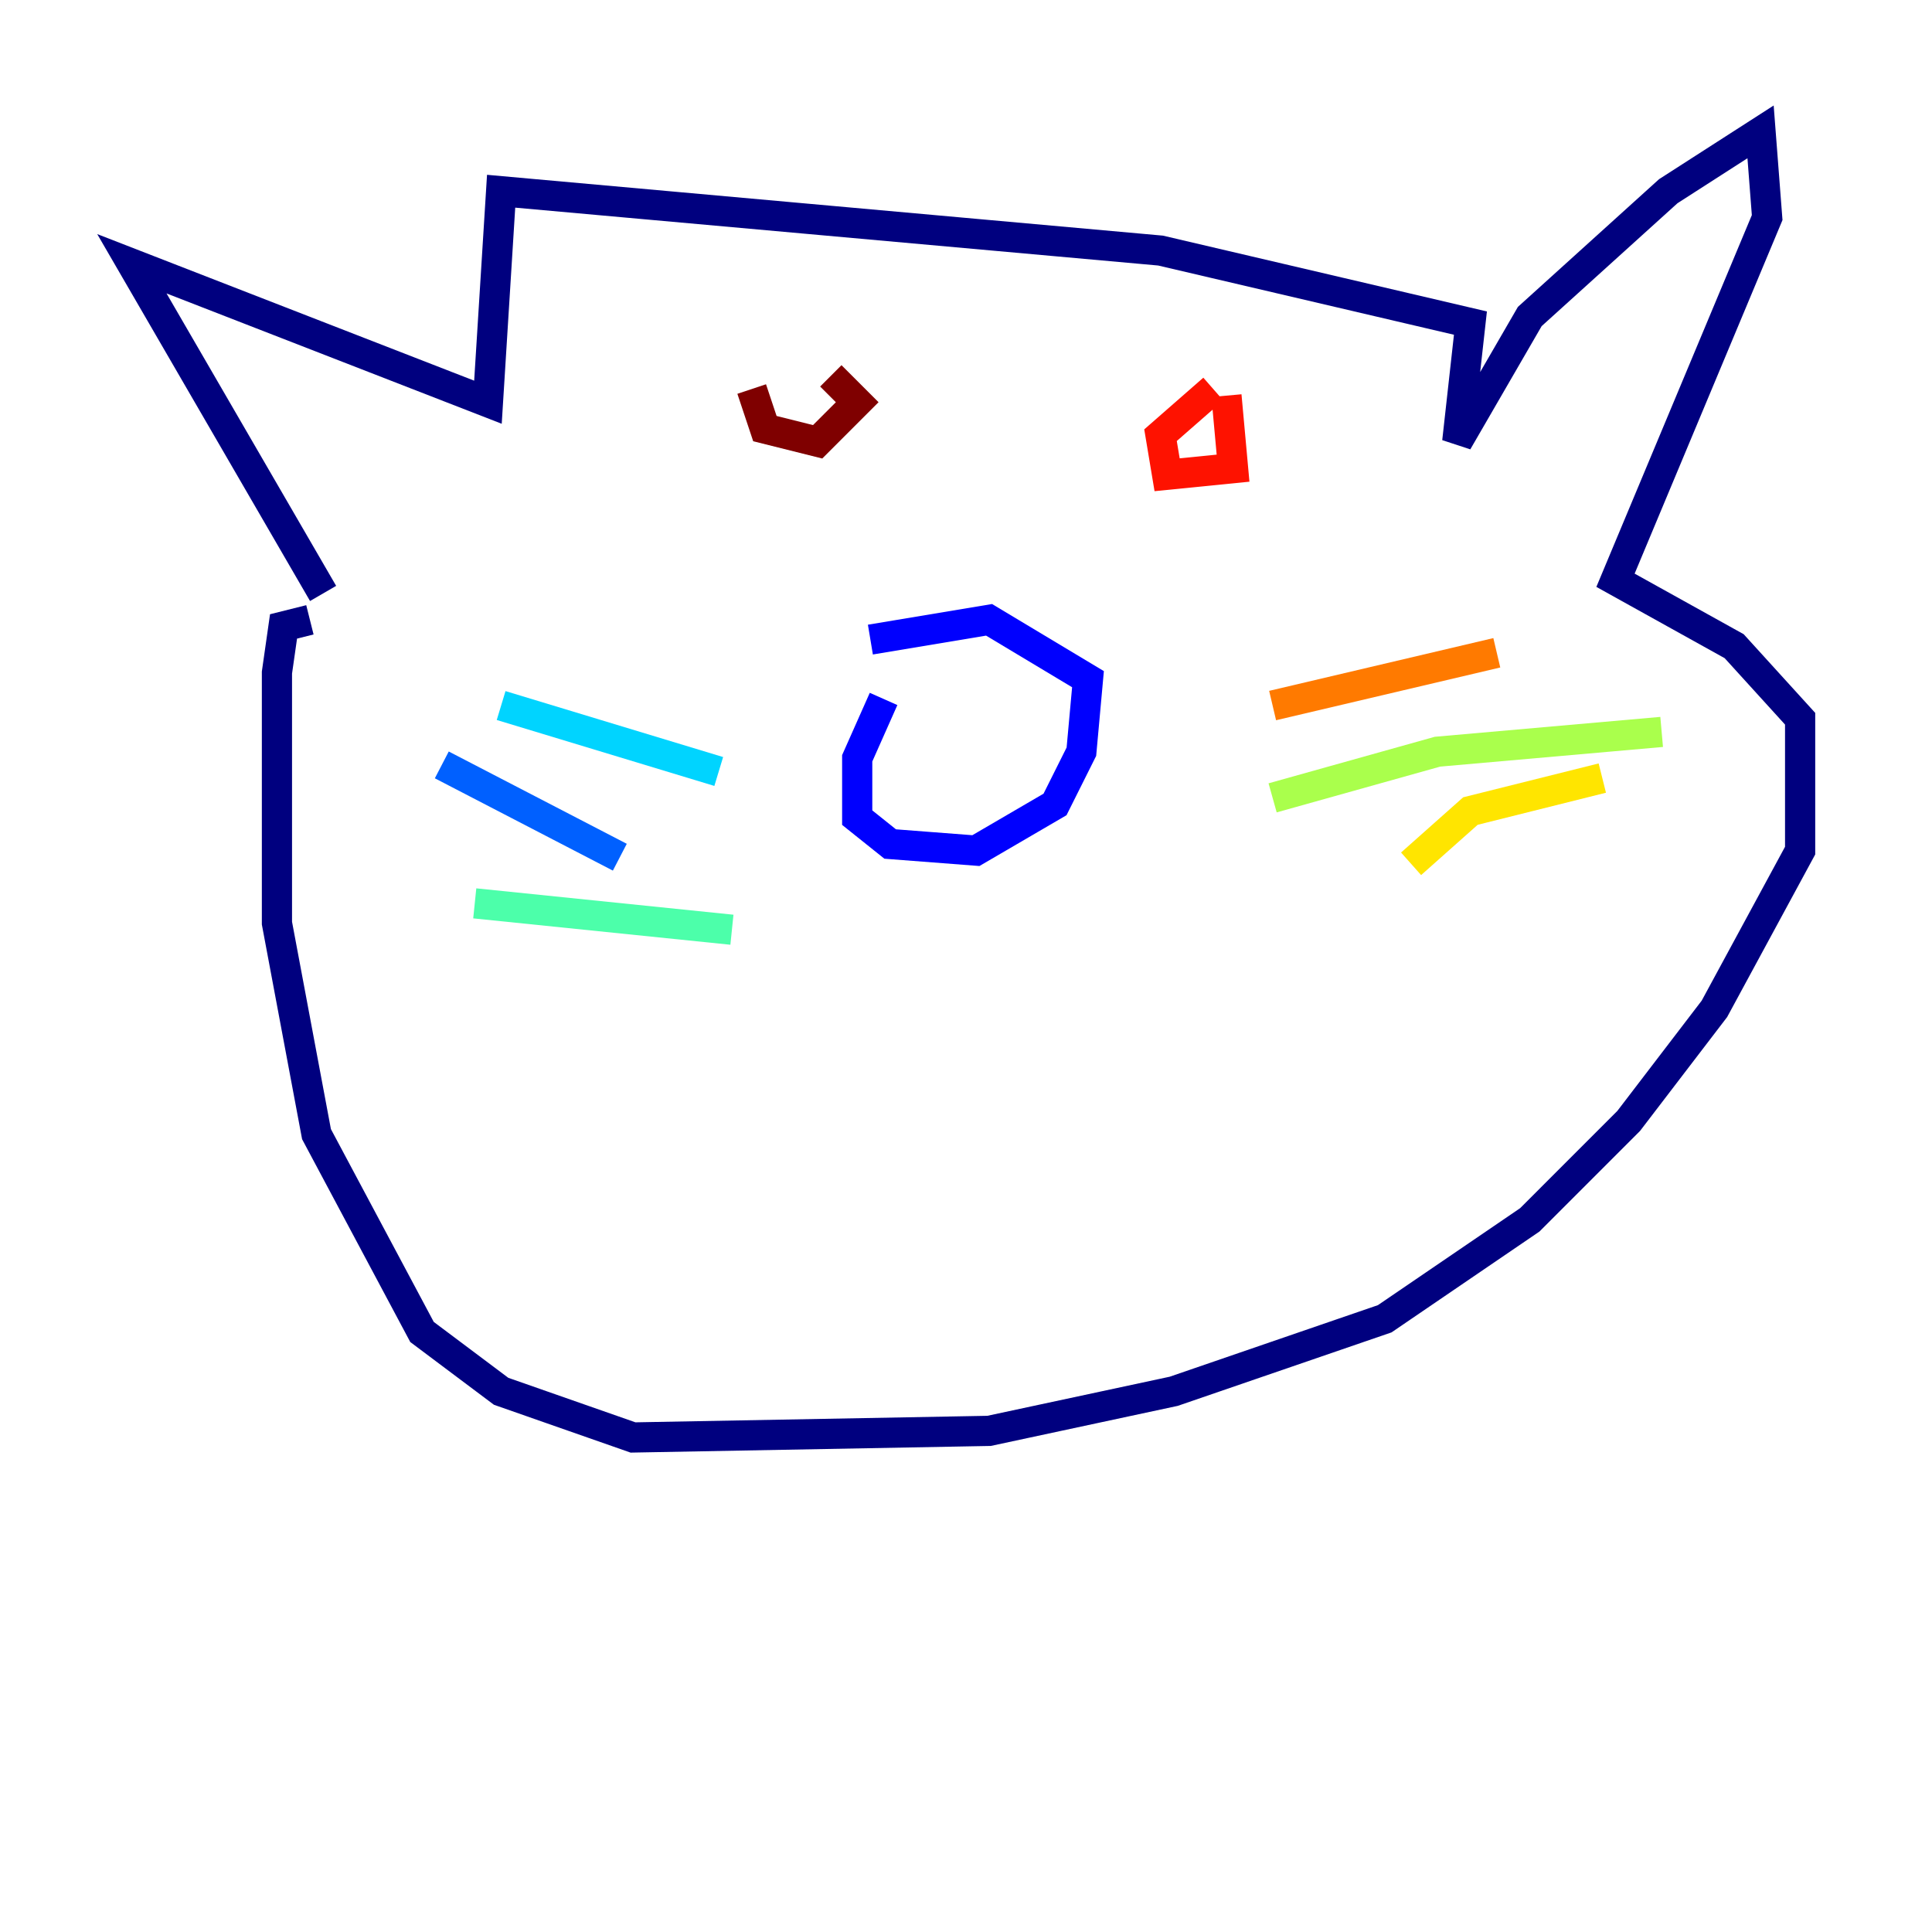 <?xml version="1.0" encoding="utf-8" ?>
<svg baseProfile="tiny" height="128" version="1.2" viewBox="0,0,128,128" width="128" xmlns="http://www.w3.org/2000/svg" xmlns:ev="http://www.w3.org/2001/xml-events" xmlns:xlink="http://www.w3.org/1999/xlink"><defs /><polyline fill="none" points="21.406,39.317 8.737,17.474 32.328,26.648 33.201,12.669 76.887,16.601 97.42,21.406 96.546,29.27 101.352,20.969 110.526,12.669 116.642,8.737 117.079,14.416 107.031,38.444 114.894,42.812 119.263,47.618 119.263,56.355 113.584,66.84 107.904,74.266 101.352,80.819 91.741,87.372 77.761,92.177 65.529,94.799 41.939,95.236 33.201,92.177 27.959,88.246 20.969,75.14 18.348,61.16 18.348,44.56 18.785,41.502 20.532,41.065" stroke="#00007f" stroke-width="2" /><polyline fill="none" points="58.539,46.307 56.792,50.239 56.792,54.171 58.976,55.918 64.655,56.355 69.898,53.297 71.645,49.802 72.082,44.997 65.529,41.065 57.666,42.375" stroke="#0000fe" stroke-width="2" /><polyline fill="none" points="41.065,56.792 29.27,50.676" stroke="#0060ff" stroke-width="2" /><polyline fill="none" points="47.618,51.113 33.201,46.744" stroke="#00d4ff" stroke-width="2" /><polyline fill="none" points="48.492,61.597 31.454,59.85" stroke="#4cffaa" stroke-width="2" /><polyline fill="none" points="84.314,52.86 95.236,49.802 110.089,48.492" stroke="#aaff4c" stroke-width="2" /><polyline fill="none" points="93.488,57.229 97.42,53.734 106.157,51.55" stroke="#ffe500" stroke-width="2" /><polyline fill="none" points="84.314,46.744 99.167,43.249" stroke="#ff7a00" stroke-width="2" /><polyline fill="none" points="80.382,25.775 76.887,28.833 77.324,31.454 81.693,31.017 81.256,26.212" stroke="#fe1200" stroke-width="2" /><polyline fill="none" points="49.802,25.775 50.676,28.396 54.171,29.27 56.792,26.648 55.044,24.901" stroke="#7f0000" stroke-width="2" /></svg>